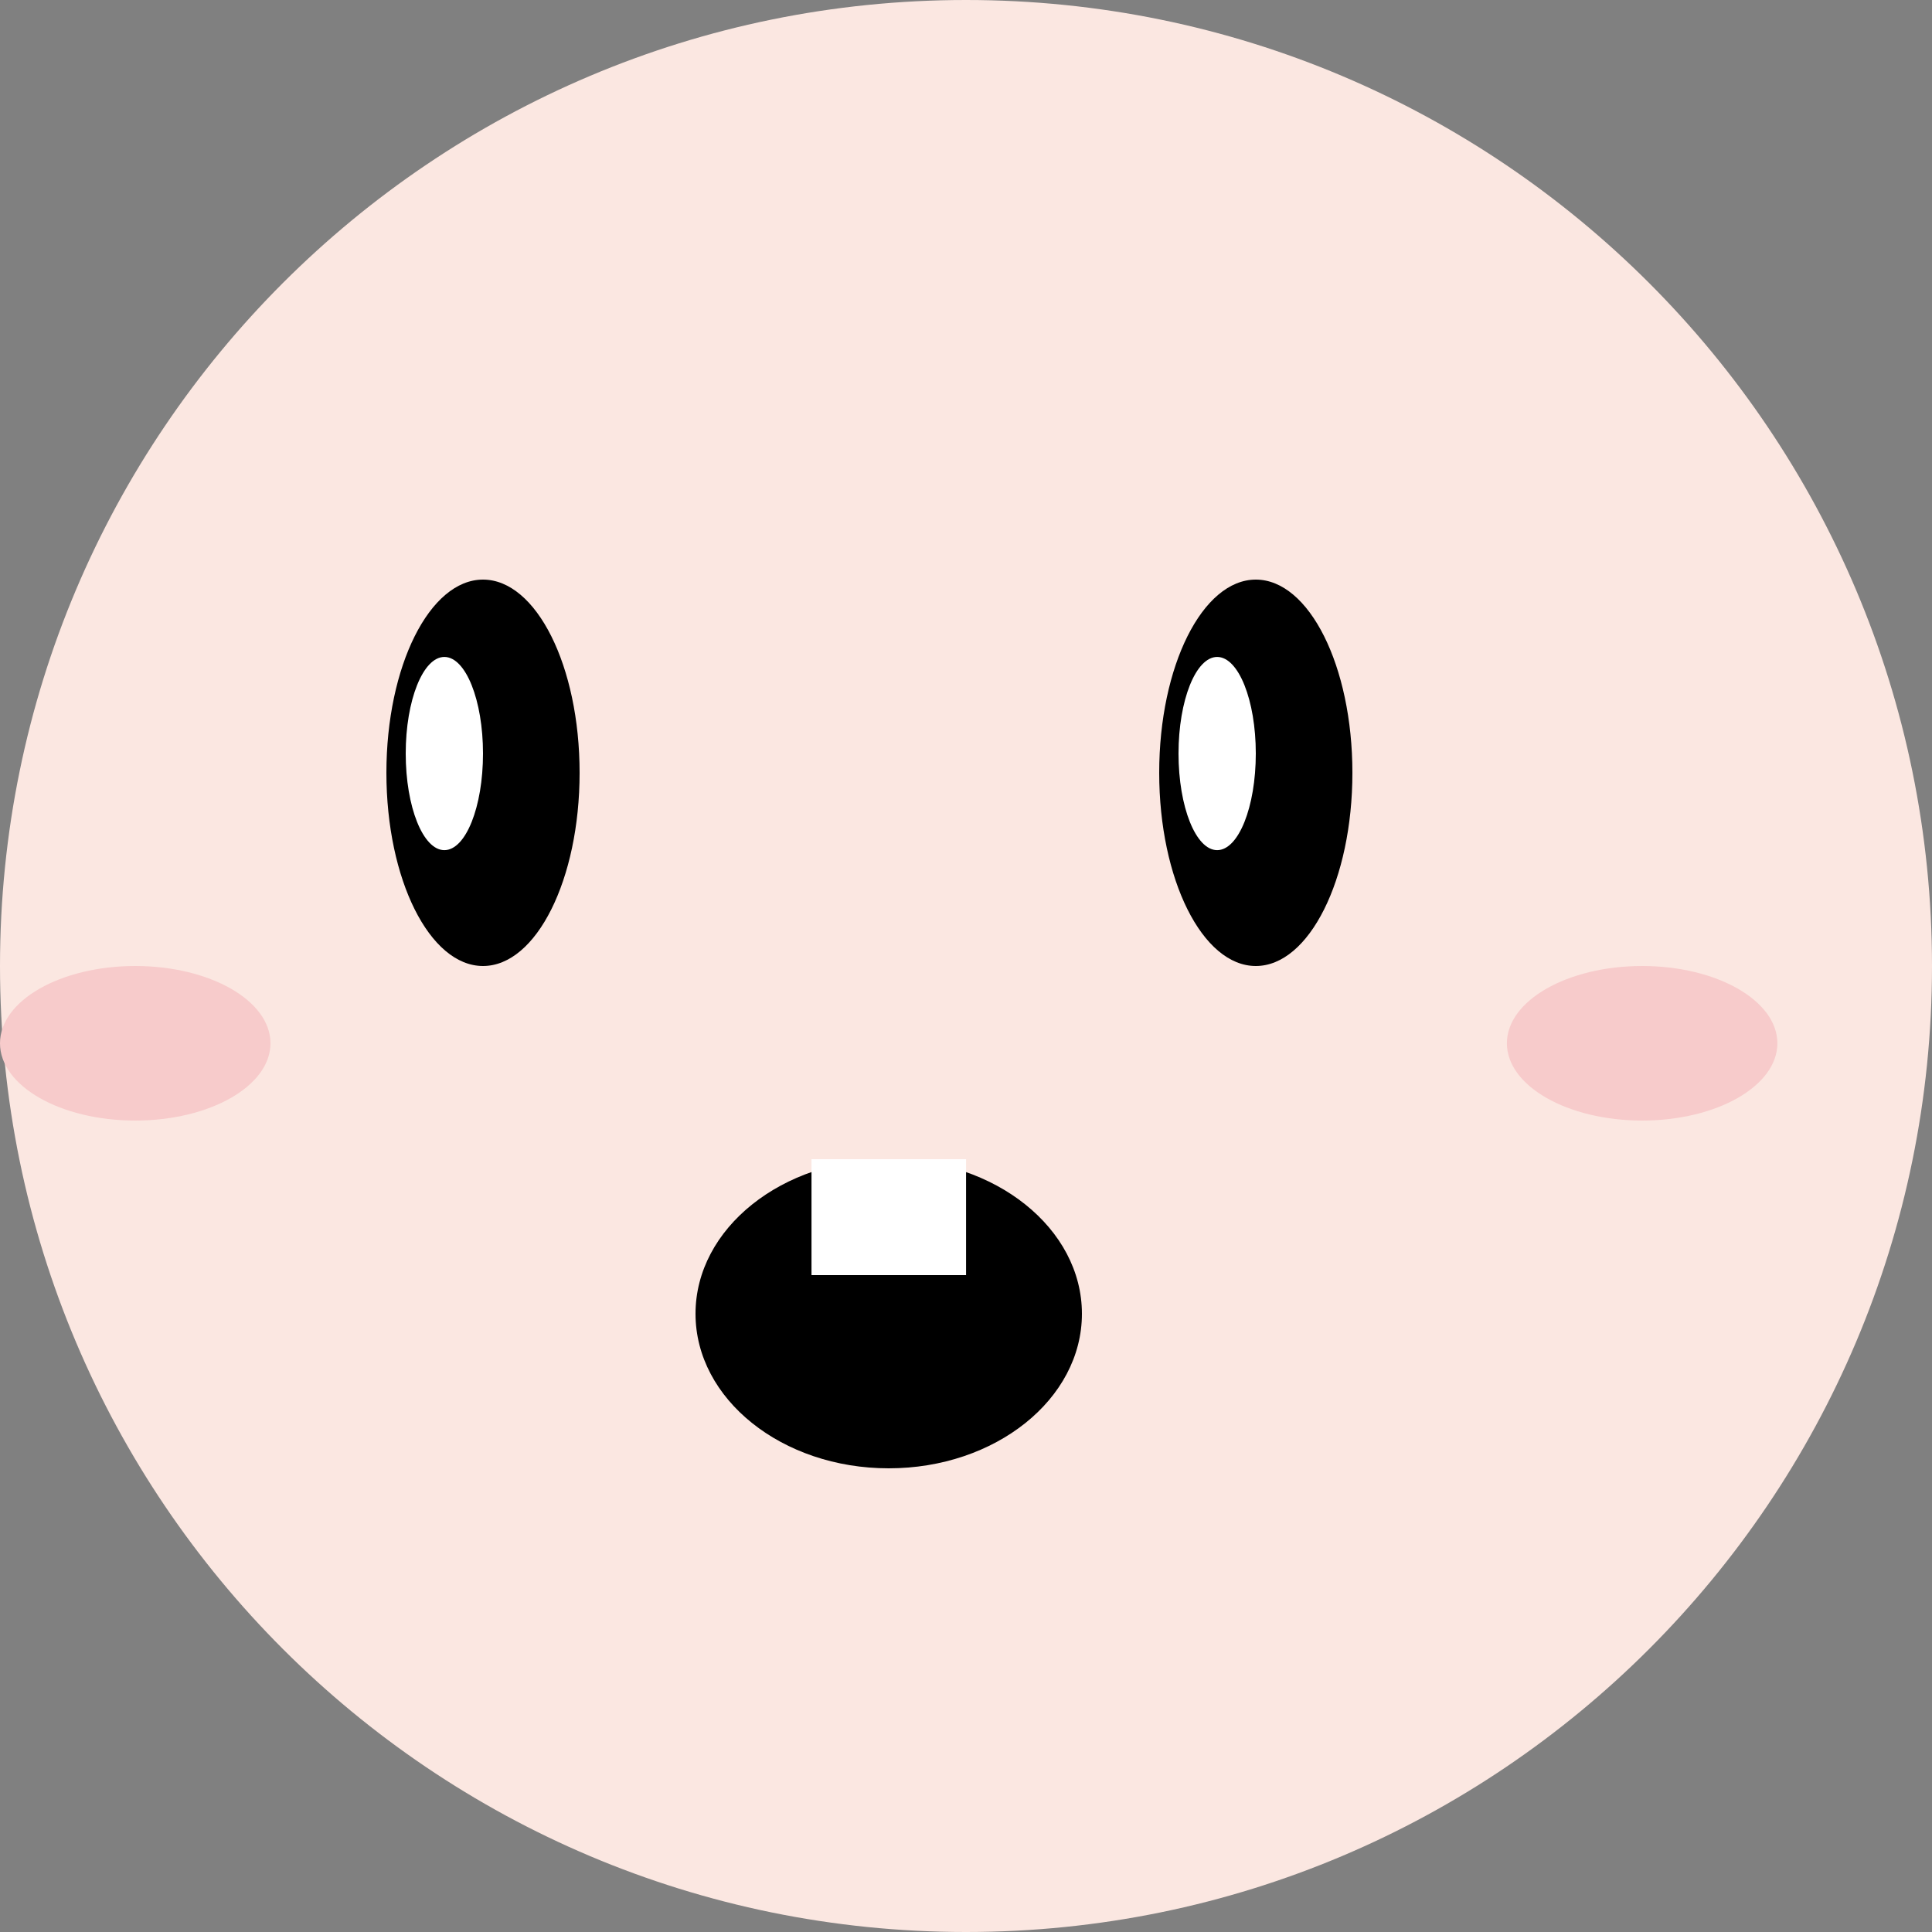 <svg xmlns="http://www.w3.org/2000/svg" width="30" height="30" viewBox="0 0 30 30" fill="none">
<rect x="0" y="0" width="30" height="30" fill="#808080" stroke="none"/>
<g clip-path="url(#clip0_29_32)">
<path d="M15 30C23.284 30 30 23.284 30 15C30 6.716 23.284 0 15 0C6.716 0 0 6.716 0 15C0 23.284 6.716 30 15 30Z" fill="#FBE7E1"/>
<path d="M13.8 22.8C15.457 22.8 16.8 21.726 16.8 20.4C16.8 19.075 15.457 18 13.8 18C12.143 18 10.8 19.075 10.8 20.4C10.8 21.726 12.143 22.8 13.8 22.8Z" fill="black"/>
<path d="M7.5 15C8.328 15 9 13.657 9 12C9 10.343 8.328 9 7.5 9C6.672 9 6 10.343 6 12C6 13.657 6.672 15 7.5 15Z" fill="black"/>
<path d="M2.1 17.4C3.26 17.4 4.2 16.863 4.2 16.2C4.2 15.537 3.26 15 2.1 15C0.94 15 0 15.537 0 16.2C0 16.863 0.94 17.4 2.1 17.4Z" fill="#F7CBCB"/>
<path d="M6.9 13.201C7.232 13.201 7.5 12.53 7.5 11.701C7.5 10.873 7.232 10.201 6.9 10.201C6.569 10.201 6.3 10.873 6.3 11.701C6.3 12.53 6.569 13.201 6.9 13.201Z" fill="white"/>
<path d="M15.001 18H12.601V19.8H15.001V18Z" fill="white"/>
<path d="M25.499 17.4C26.659 17.4 27.599 16.863 27.599 16.2C27.599 15.537 26.659 15 25.499 15C24.34 15 23.399 15.537 23.399 16.2C23.399 16.863 24.34 17.4 25.499 17.4Z" fill="#F7CBCB"/>
<path d="M19.5 15C20.328 15 21 13.657 21 12C21 10.343 20.328 9 19.5 9C18.672 9 18 10.343 18 12C18 13.657 18.672 15 19.5 15Z" fill="black"/>
<path d="M18.9 13.201C19.232 13.201 19.5 12.53 19.5 11.701C19.5 10.873 19.232 10.201 18.9 10.201C18.569 10.201 18.3 10.873 18.3 11.701C18.3 12.53 18.569 13.201 18.9 13.201Z" fill="white"/>
</g>
<defs>
<clipPath id="clip0_29_32">
<rect width="30" height="30" fill="white"/>
</clipPath>
</defs>
</svg>